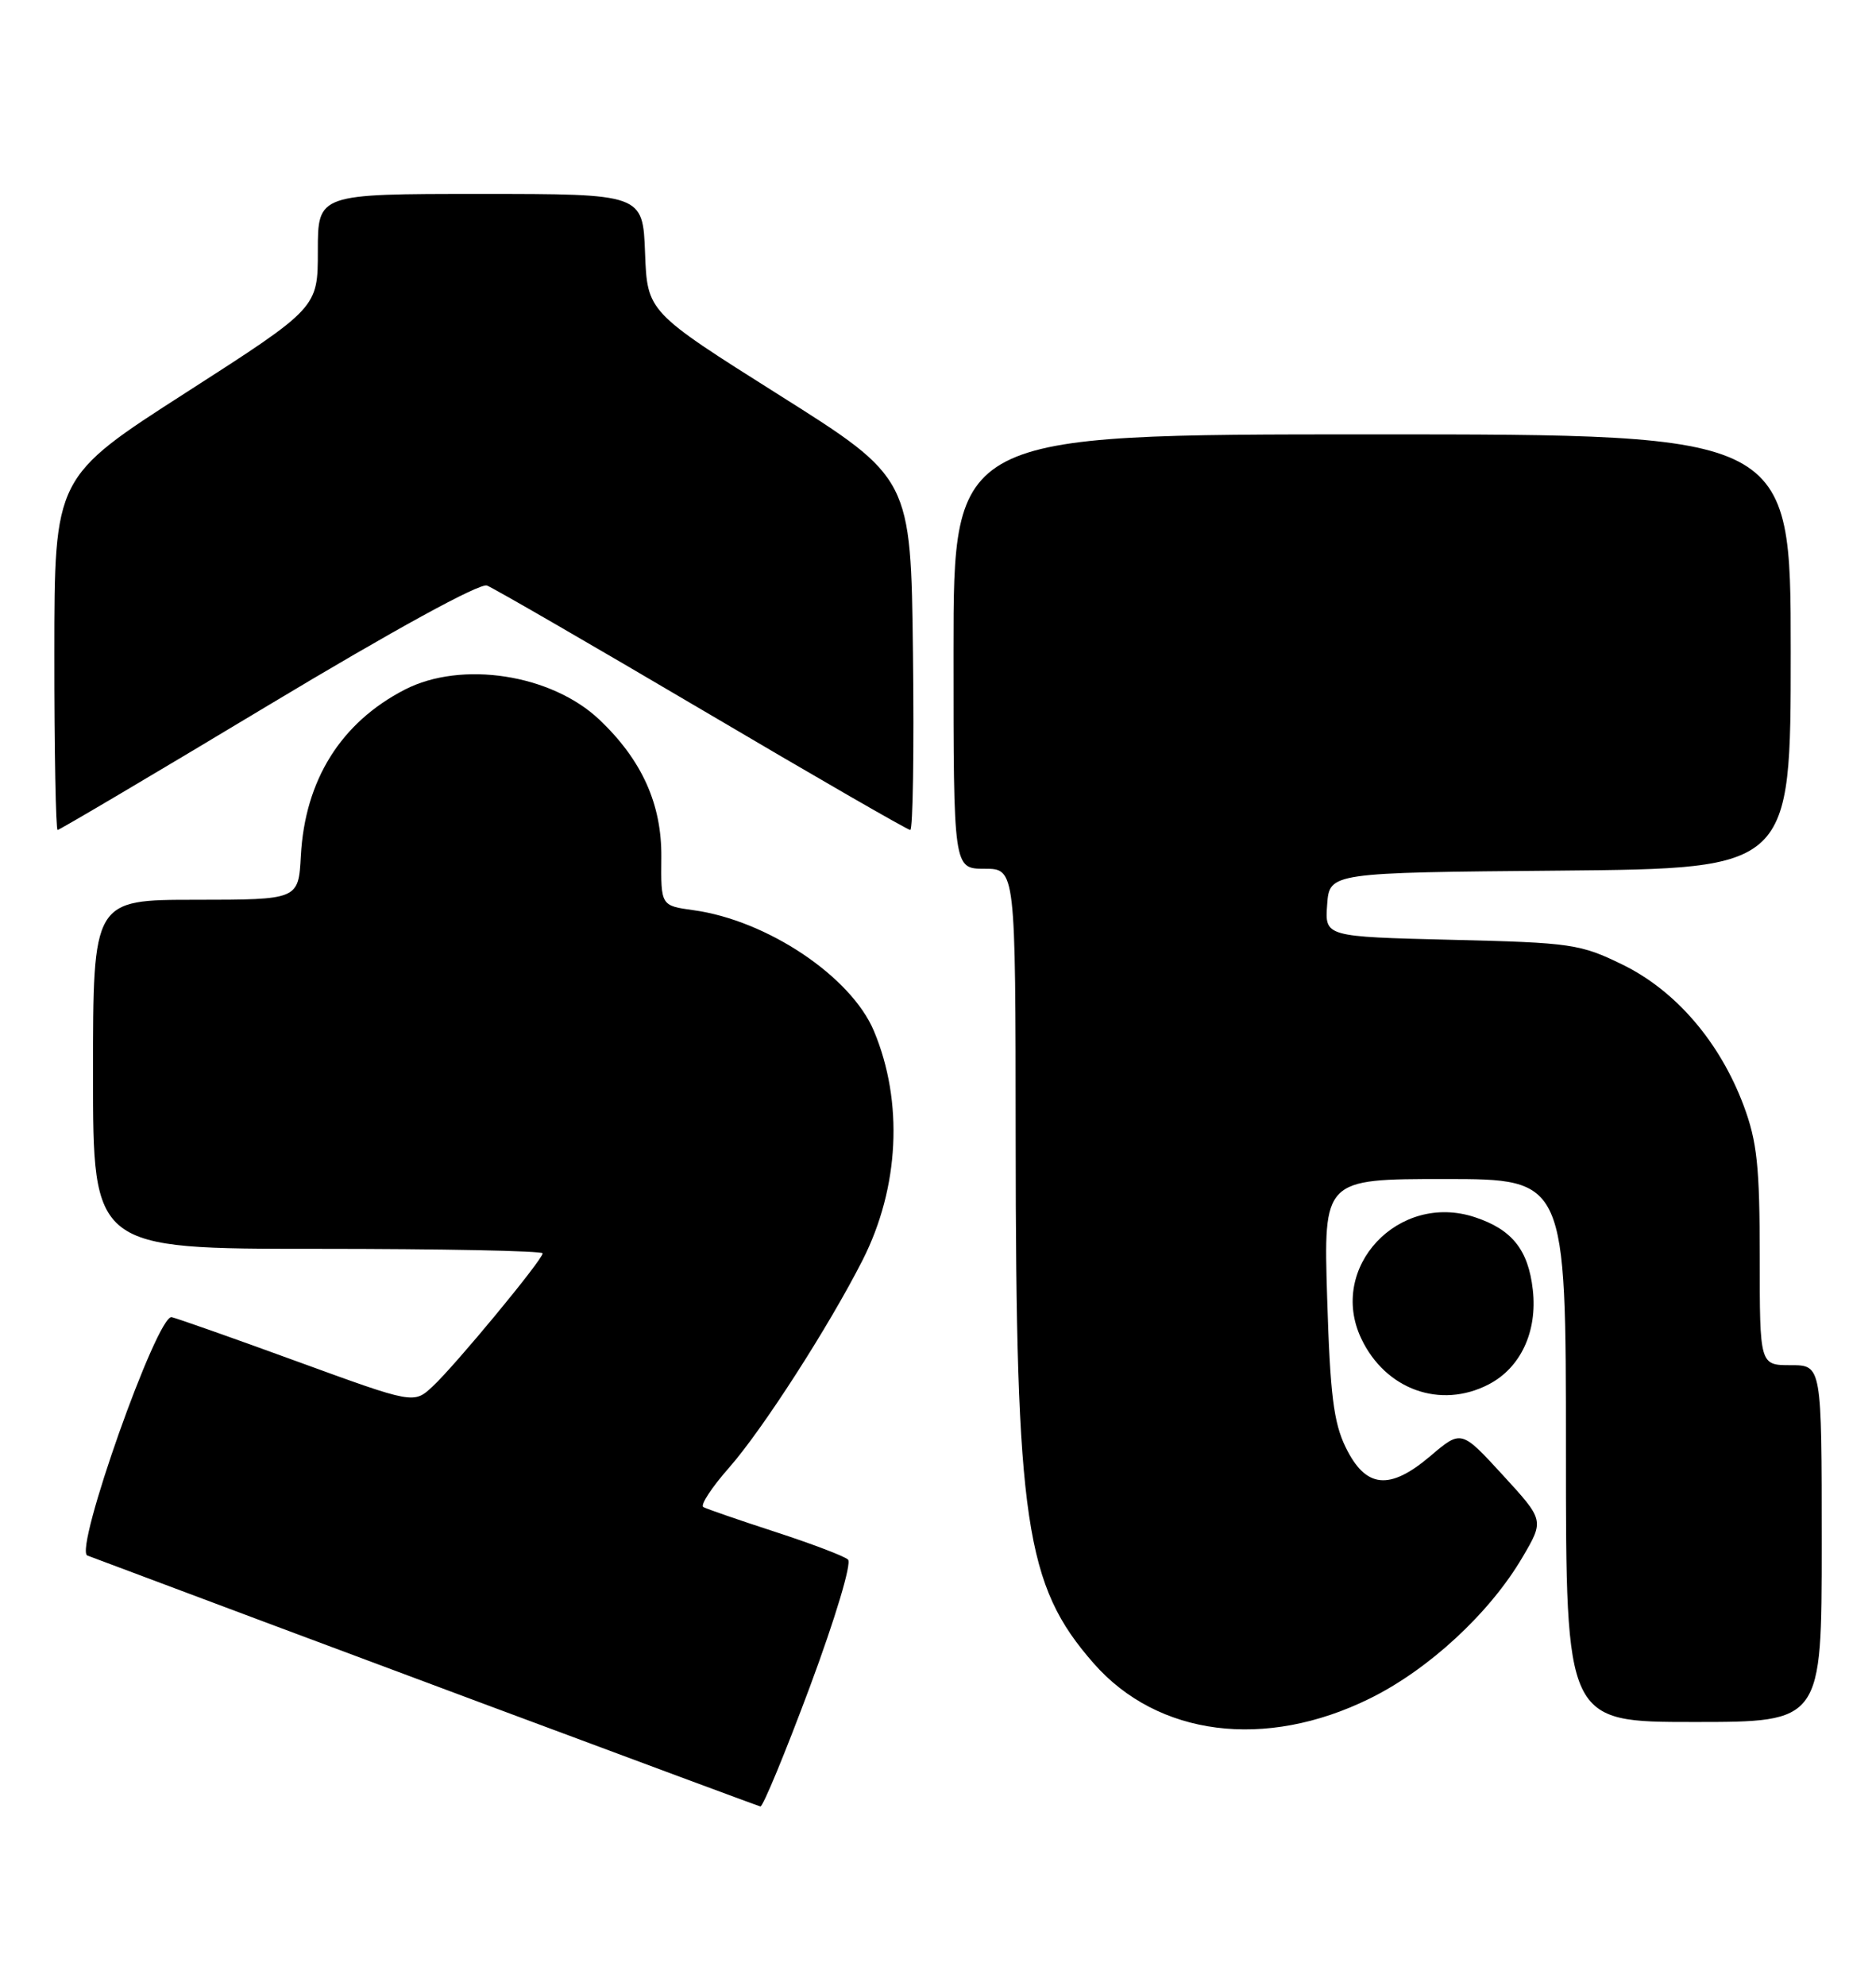 <?xml version="1.0" encoding="UTF-8" standalone="no"?>
<!DOCTYPE svg PUBLIC "-//W3C//DTD SVG 1.1//EN" "http://www.w3.org/Graphics/SVG/1.1/DTD/svg11.dtd" >
<svg xmlns="http://www.w3.org/2000/svg" xmlns:xlink="http://www.w3.org/1999/xlink" version="1.1" viewBox="0 0 242 256">
 <g >
 <path fill="currentColor"
d=" M 104.48 217.44 C 107.76 208.62 109.89 201.52 109.39 201.06 C 108.90 200.61 104.67 199.01 100.00 197.49 C 95.33 195.97 91.15 194.53 90.73 194.29 C 90.30 194.05 91.81 191.75 94.07 189.19 C 98.38 184.29 106.98 170.92 111.29 162.42 C 116.01 153.10 116.56 142.04 112.74 132.93 C 109.80 125.90 98.95 118.64 89.44 117.34 C 85.25 116.76 85.25 116.76 85.31 110.54 C 85.38 103.69 82.82 98.01 77.34 92.80 C 71.15 86.92 59.55 85.13 52.21 88.91 C 43.97 93.16 39.34 100.56 38.81 110.33 C 38.50 115.99 38.50 115.99 25.25 116.00 C 12.00 116.00 12.00 116.00 12.00 138.50 C 12.00 161.00 12.00 161.00 41.00 161.00 C 56.95 161.00 70.00 161.26 70.00 161.58 C 70.00 162.40 58.71 176.05 55.80 178.75 C 53.37 181.00 53.37 181.00 38.44 175.56 C 30.22 172.56 22.89 169.98 22.15 169.81 C 20.30 169.38 9.49 199.87 11.27 200.54 C 34.56 209.30 97.66 232.82 98.09 232.89 C 98.41 232.95 101.29 226.00 104.48 217.44 Z  M 176.69 218.98 C 184.32 215.23 192.19 207.94 196.41 200.74 C 199.20 195.99 199.20 195.99 193.85 190.16 C 188.50 184.33 188.50 184.33 184.52 187.71 C 179.23 192.20 176.17 191.88 173.58 186.57 C 172.03 183.39 171.58 179.73 171.20 167.32 C 170.73 152.00 170.73 152.00 186.37 152.00 C 202.00 152.00 202.00 152.00 202.00 187.00 C 202.00 222.00 202.00 222.00 218.50 222.00 C 235.00 222.00 235.00 222.00 235.00 199.00 C 235.00 176.00 235.00 176.00 231.00 176.00 C 227.00 176.00 227.00 176.00 227.00 162.04 C 227.00 150.36 226.66 147.17 224.93 142.54 C 221.86 134.34 216.18 127.73 209.34 124.38 C 203.86 121.70 202.72 121.53 187.23 121.16 C 170.90 120.76 170.90 120.76 171.20 116.63 C 171.50 112.50 171.50 112.50 201.25 112.24 C 231.00 111.97 231.00 111.97 231.00 83.99 C 231.00 56.00 231.00 56.00 177.00 56.00 C 123.00 56.00 123.00 56.00 123.00 84.00 C 123.00 112.00 123.00 112.00 127.00 112.00 C 131.00 112.00 131.00 112.00 131.02 146.75 C 131.04 196.26 132.25 204.38 141.09 214.45 C 149.34 223.84 163.22 225.61 176.69 218.98 Z  M 192.03 178.48 C 196.15 176.35 198.34 171.68 197.73 166.29 C 197.15 161.13 195.05 158.50 190.25 156.92 C 180.39 153.66 171.26 163.42 175.60 172.57 C 178.72 179.15 185.81 181.70 192.03 178.48 Z  M 34.58 90.95 C 50.78 81.22 61.90 75.13 62.82 75.49 C 63.66 75.81 76.15 83.03 90.58 91.53 C 105.00 100.04 117.08 107.00 117.42 107.00 C 117.76 107.00 117.92 96.79 117.77 84.32 C 117.50 61.63 117.50 61.63 100.50 50.92 C 83.50 40.20 83.50 40.20 83.21 32.60 C 82.92 25.00 82.92 25.00 61.96 25.00 C 41.00 25.00 41.00 25.00 41.00 32.35 C 41.00 39.69 41.00 39.69 24.01 50.60 C 7.02 61.50 7.02 61.50 7.01 84.25 C 7.00 96.76 7.20 107.00 7.43 107.00 C 7.67 107.00 19.89 99.78 34.58 90.95 Z "/>
</g>
</svg>